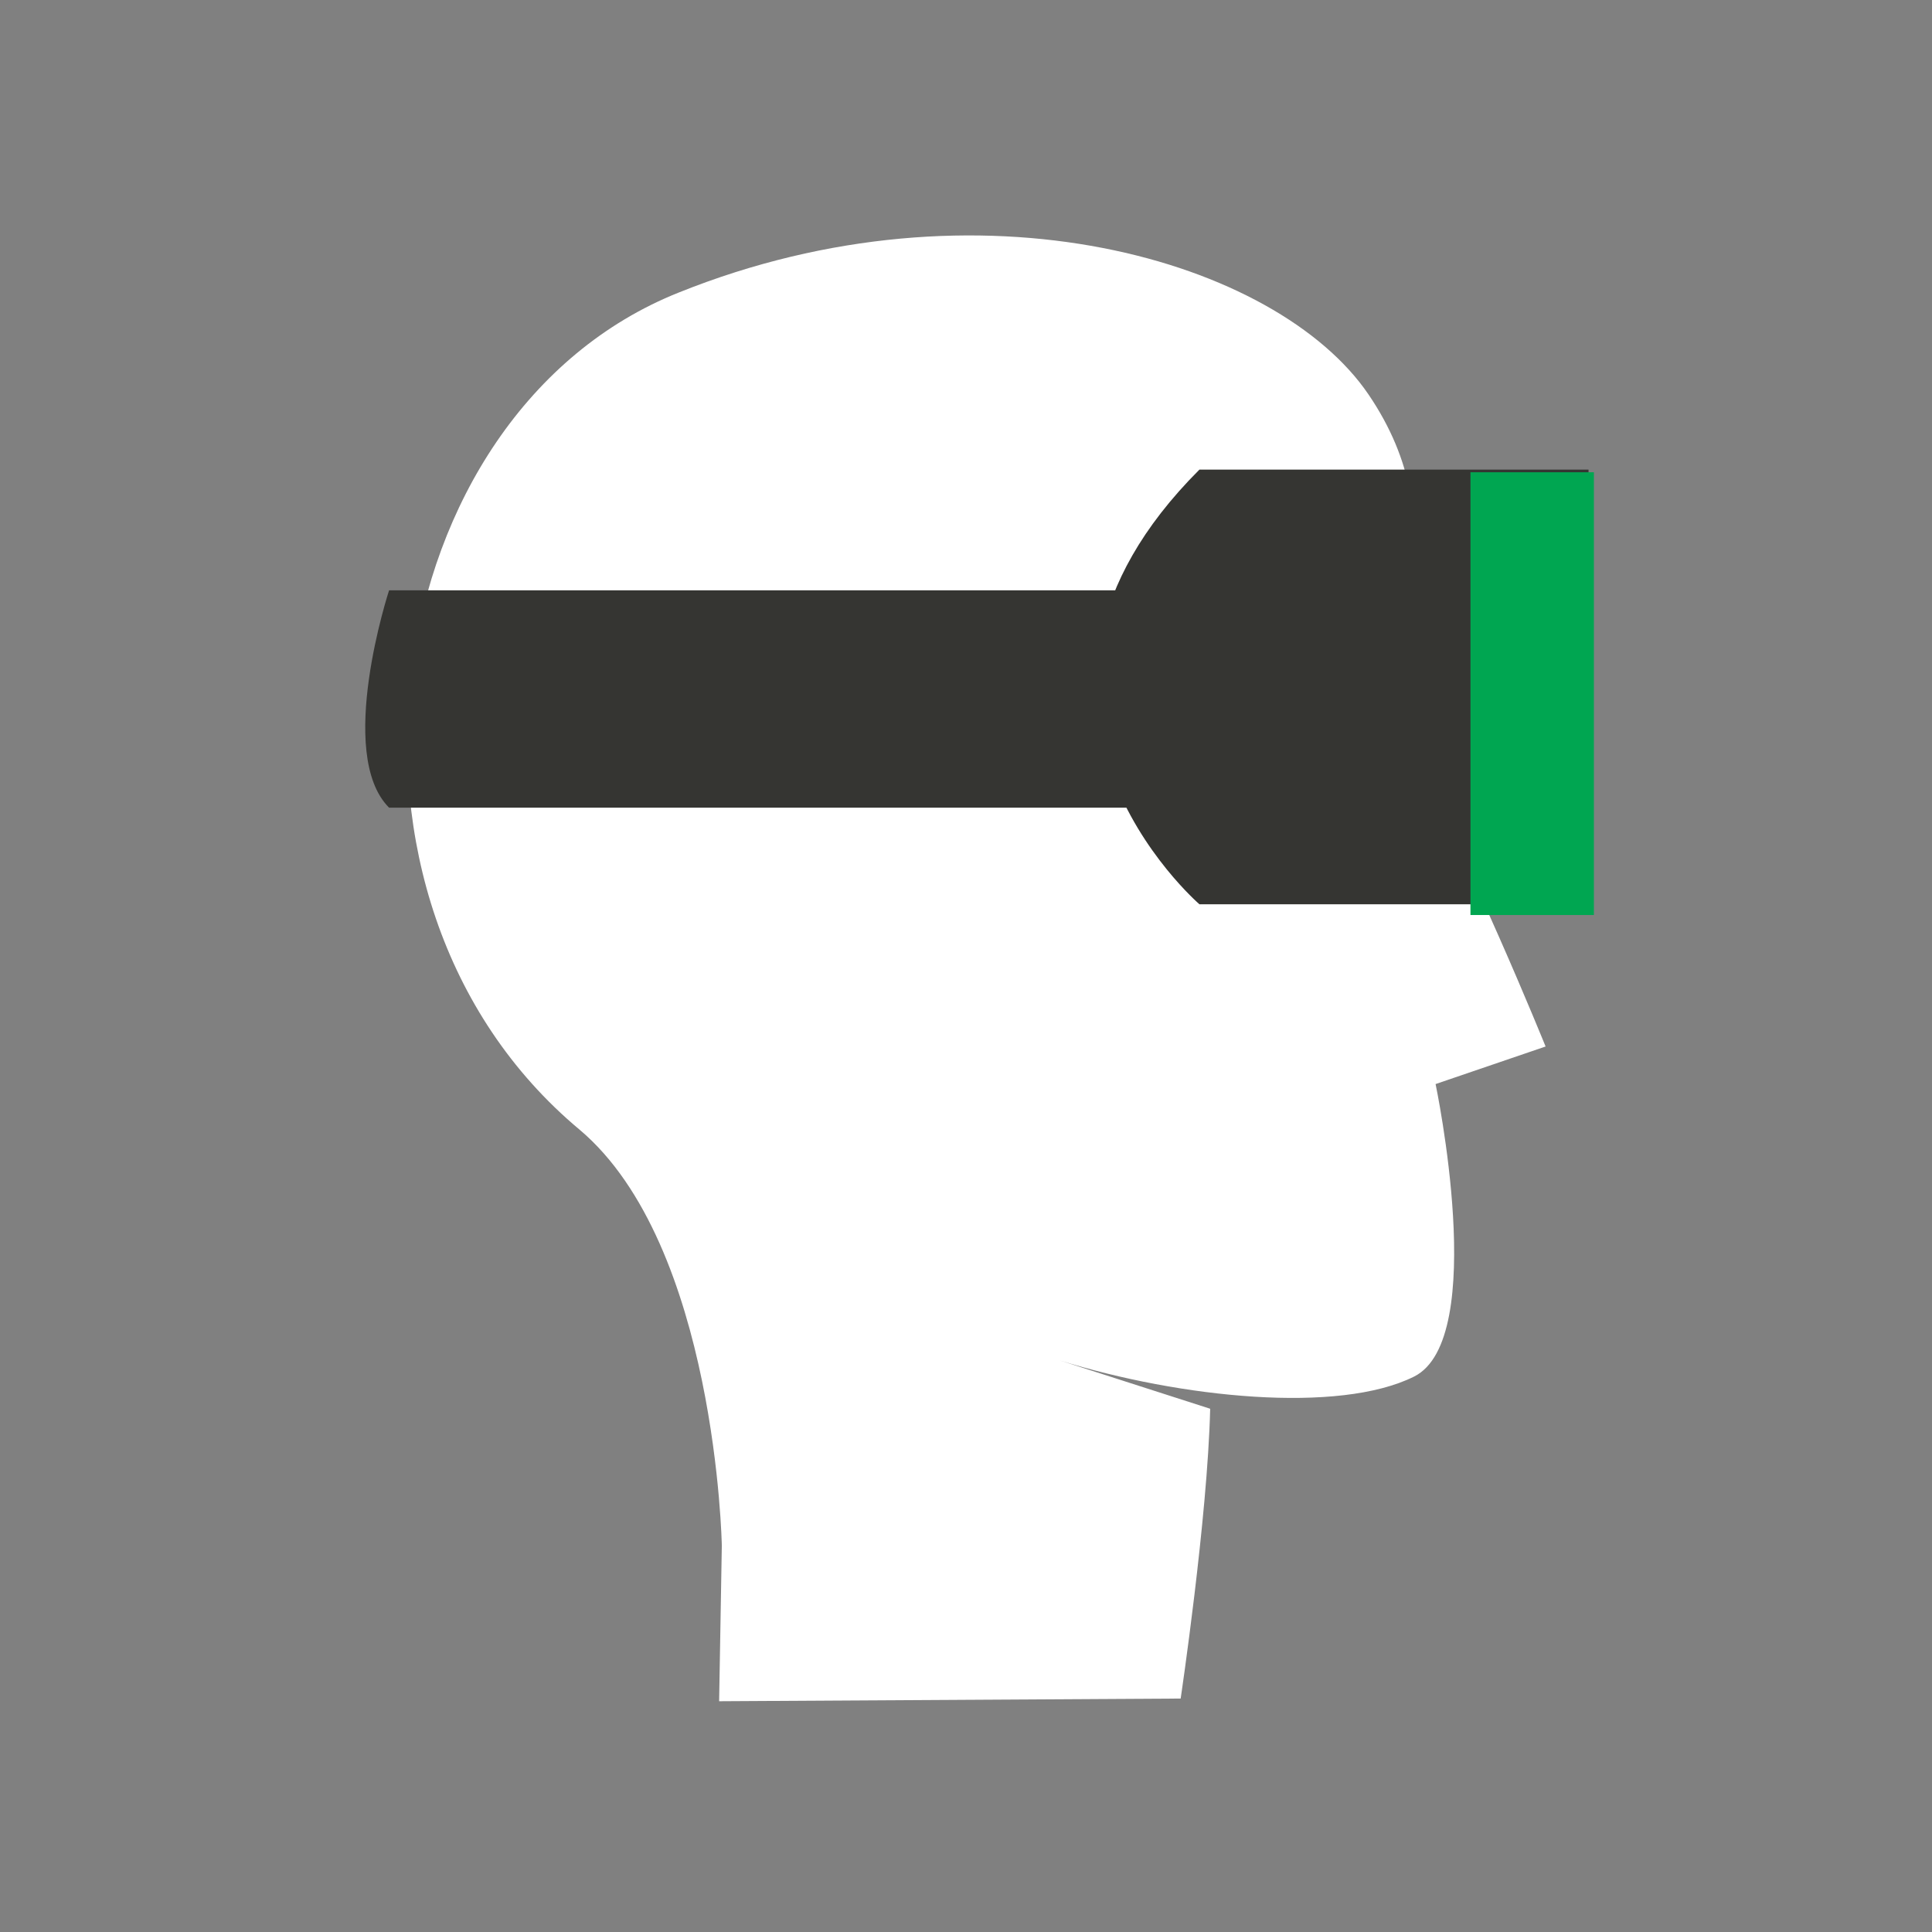 <svg width="72" height="72" viewBox="0 0 72 72" fill="none" xmlns="http://www.w3.org/2000/svg">
<rect x="0" y="0" width="72" height="72" fill="#808080" stroke="none"/>
<path d="M45.1 52.5C45 56.6 44 63.3 44 63.3L26.8 63.4L26.9 57.6C26.9 57.6 26.7 46.4 21.6 42.1C11.3 33.5 14 15.4 25.3 10.9C36.5 6.4 47.6 9.7 51 14.7C54.4 19.7 51.6 23.9 51.6 23.9C51.6 23.9 50.8 25.4 52.7 28.5C54.6 31.6 57.6 39 57.6 39L53.5 40.4C53.5 40.4 55.5 49.9 52.7 51.3C49.9 52.7 44 52.1 39.5 50.7" fill="white"/>
<path d="M59.2 18V33.7H44.7C44.7 33.7 36 26.2 44.7 17.5H59.2V18V18Z" fill="#353532"/>
<path d="M44.8 22H14.5C14.5 22 12.5 28.1 14.5 30.1H44.6L44.8 22V22Z" fill="#353532"/>
<path d="M54.8 17.6H59.4V34.1H54.8V17.6Z" fill="#00A651"/>
</svg>
